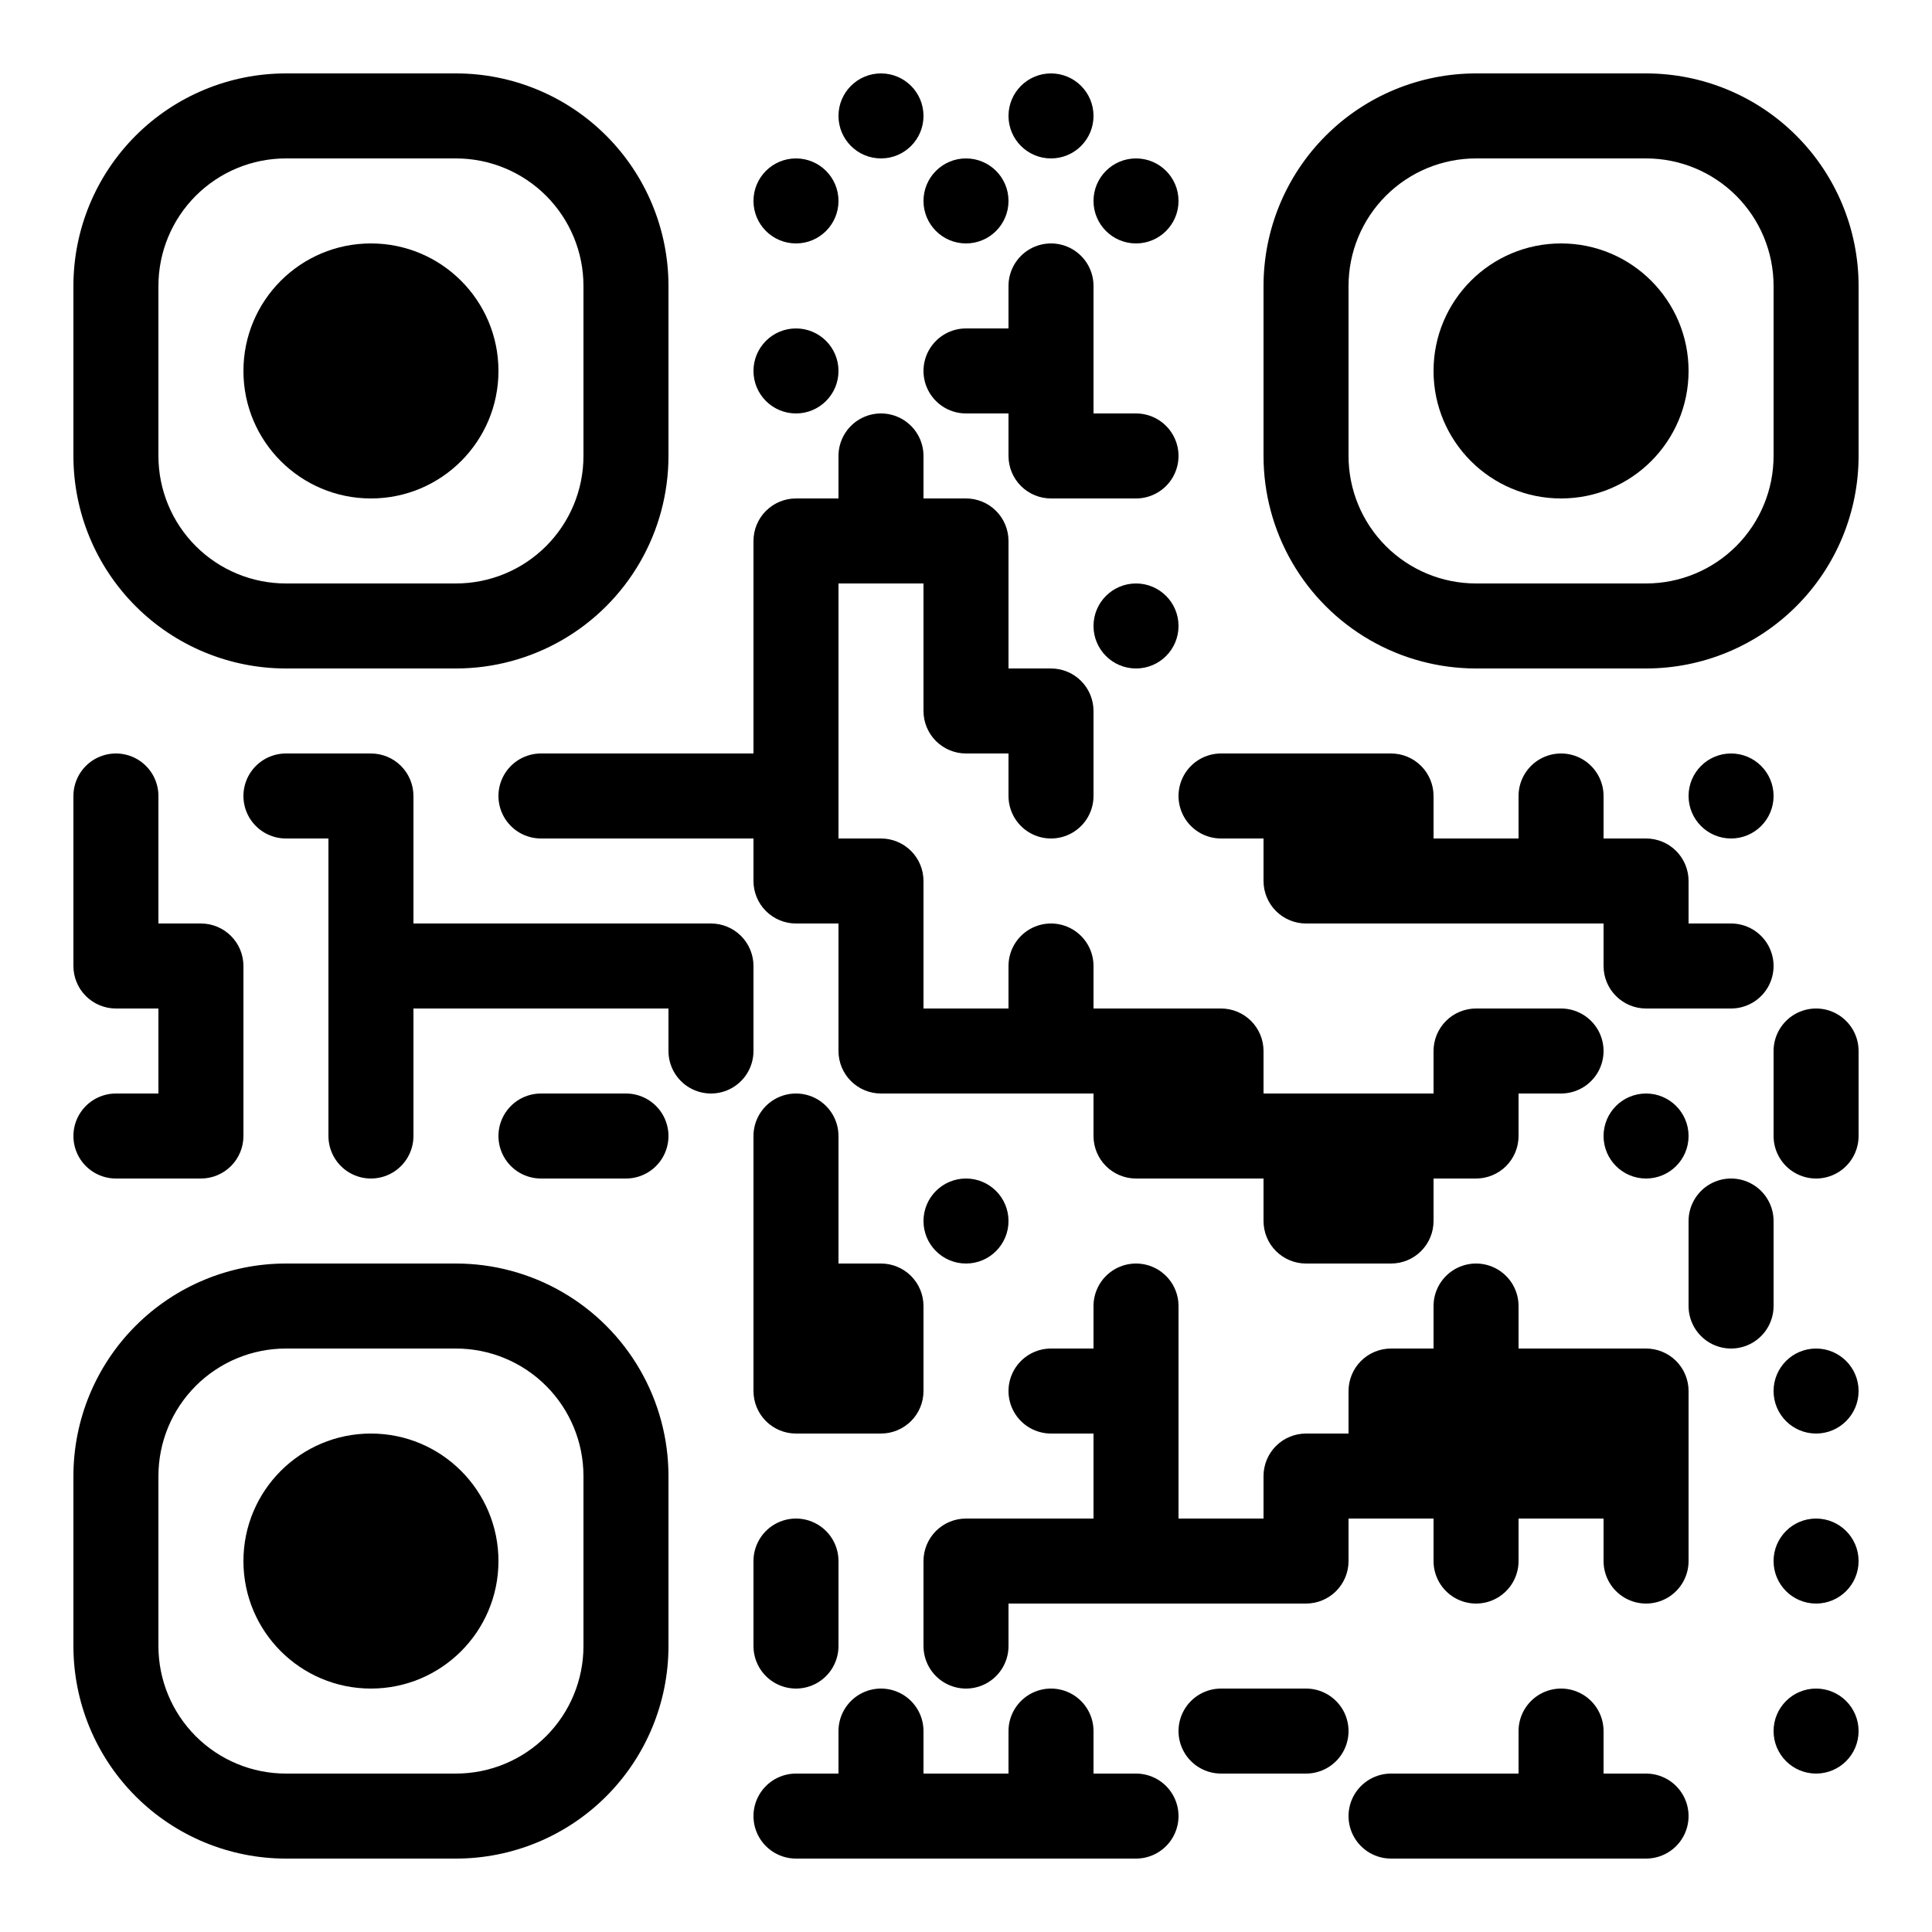 <?xml version="1.0" standalone="no"?>
<svg xmlns="http://www.w3.org/2000/svg" width="500" height="500"><rect width="100%" height="100%" fill="#808080" stroke="none"/><defs><clipPath id="clip-path-dot-color"><path d="M 19 195v 22h 11a 11 11, 0, 0, 0, 0 -22" transform="rotate(-90,30,206)"/><rect x="19" y="217" width="22" height="22" transform="rotate(0,30,228)"/><path d="M 19 239v 22h 22v -11a 11 11, 0, 0, 0, -11 -11" transform="rotate(180,30,250)"/><path d="M 19 283v 22h 11a 11 11, 0, 0, 0, 0 -22" transform="rotate(180,30,294)"/><path d="M 41 239v 22h 22v -11a 11 11, 0, 0, 0, -11 -11" transform="rotate(0,52,250)"/><rect x="41" y="261" width="22" height="22" transform="rotate(0,52,272)"/><path d="M 41 283v 22h 22v -11a 11 11, 0, 0, 0, -11 -11" transform="rotate(90,52,294)"/><path d="M 63 195v 22h 11a 11 11, 0, 0, 0, 0 -22" transform="rotate(180,74,206)"/><path d="M 85 195v 22h 22v -11a 11 11, 0, 0, 0, -11 -11" transform="rotate(0,96,206)"/><rect x="85" y="217" width="22" height="22" transform="rotate(0,96,228)"/><rect x="85" y="239" width="22" height="22" transform="rotate(0,96,250)"/><rect x="85" y="261" width="22" height="22" transform="rotate(0,96,272)"/><path d="M 85 283v 22h 11a 11 11, 0, 0, 0, 0 -22" transform="rotate(90,96,294)"/><rect x="107" y="239" width="22" height="22" transform="rotate(0,118,250)"/><path d="M 129 195v 22h 11a 11 11, 0, 0, 0, 0 -22" transform="rotate(180,140,206)"/><rect x="129" y="239" width="22" height="22" transform="rotate(0,140,250)"/><path d="M 129 283v 22h 11a 11 11, 0, 0, 0, 0 -22" transform="rotate(180,140,294)"/><rect x="151" y="195" width="22" height="22" transform="rotate(0,162,206)"/><rect x="151" y="239" width="22" height="22" transform="rotate(0,162,250)"/><path d="M 151 283v 22h 11a 11 11, 0, 0, 0, 0 -22" transform="rotate(0,162,294)"/><rect x="173" y="195" width="22" height="22" transform="rotate(0,184,206)"/><path d="M 173 239v 22h 22v -11a 11 11, 0, 0, 0, -11 -11" transform="rotate(0,184,250)"/><path d="M 173 261v 22h 11a 11 11, 0, 0, 0, 0 -22" transform="rotate(90,184,272)"/><circle cx="206" cy="52" r="11" transform="rotate(0,206,52)"/><circle cx="206" cy="96" r="11" transform="rotate(0,206,96)"/><path d="M 195 129v 22h 22v -11a 11 11, 0, 0, 0, -11 -11" transform="rotate(-90,206,140)"/><rect x="195" y="151" width="22" height="22" transform="rotate(0,206,162)"/><rect x="195" y="173" width="22" height="22" transform="rotate(0,206,184)"/><rect x="195" y="195" width="22" height="22" transform="rotate(0,206,206)"/><path d="M 195 217v 22h 22v -11a 11 11, 0, 0, 0, -11 -11" transform="rotate(180,206,228)"/><path d="M 195 283v 22h 11a 11 11, 0, 0, 0, 0 -22" transform="rotate(-90,206,294)"/><rect x="195" y="305" width="22" height="22" transform="rotate(0,206,316)"/><rect x="195" y="327" width="22" height="22" transform="rotate(0,206,338)"/><path d="M 195 349v 22h 22v -11a 11 11, 0, 0, 0, -11 -11" transform="rotate(180,206,360)"/><path d="M 195 393v 22h 11a 11 11, 0, 0, 0, 0 -22" transform="rotate(-90,206,404)"/><path d="M 195 415v 22h 11a 11 11, 0, 0, 0, 0 -22" transform="rotate(90,206,426)"/><path d="M 195 459v 22h 11a 11 11, 0, 0, 0, 0 -22" transform="rotate(180,206,470)"/><circle cx="228" cy="30" r="11" transform="rotate(0,228,30)"/><path d="M 217 107v 22h 11a 11 11, 0, 0, 0, 0 -22" transform="rotate(-90,228,118)"/><rect x="217" y="129" width="22" height="22" transform="rotate(0,228,140)"/><path d="M 217 217v 22h 22v -11a 11 11, 0, 0, 0, -11 -11" transform="rotate(0,228,228)"/><rect x="217" y="239" width="22" height="22" transform="rotate(0,228,250)"/><path d="M 217 261v 22h 22v -11a 11 11, 0, 0, 0, -11 -11" transform="rotate(180,228,272)"/><path d="M 217 327v 22h 22v -11a 11 11, 0, 0, 0, -11 -11" transform="rotate(0,228,338)"/><path d="M 217 349v 22h 22v -11a 11 11, 0, 0, 0, -11 -11" transform="rotate(90,228,360)"/><path d="M 217 437v 22h 11a 11 11, 0, 0, 0, 0 -22" transform="rotate(-90,228,448)"/><rect x="217" y="459" width="22" height="22" transform="rotate(0,228,470)"/><circle cx="250" cy="52" r="11" transform="rotate(0,250,52)"/><path d="M 239 85v 22h 11a 11 11, 0, 0, 0, 0 -22" transform="rotate(180,250,96)"/><path d="M 239 129v 22h 22v -11a 11 11, 0, 0, 0, -11 -11" transform="rotate(0,250,140)"/><rect x="239" y="151" width="22" height="22" transform="rotate(0,250,162)"/><path d="M 239 173v 22h 22v -11a 11 11, 0, 0, 0, -11 -11" transform="rotate(180,250,184)"/><rect x="239" y="261" width="22" height="22" transform="rotate(0,250,272)"/><circle cx="250" cy="316" r="11" transform="rotate(0,250,316)"/><path d="M 239 393v 22h 22v -11a 11 11, 0, 0, 0, -11 -11" transform="rotate(-90,250,404)"/><path d="M 239 415v 22h 11a 11 11, 0, 0, 0, 0 -22" transform="rotate(90,250,426)"/><rect x="239" y="459" width="22" height="22" transform="rotate(0,250,470)"/><circle cx="272" cy="30" r="11" transform="rotate(0,272,30)"/><path d="M 261 63v 22h 11a 11 11, 0, 0, 0, 0 -22" transform="rotate(-90,272,74)"/><rect x="261" y="85" width="22" height="22" transform="rotate(0,272,96)"/><path d="M 261 107v 22h 22v -11a 11 11, 0, 0, 0, -11 -11" transform="rotate(180,272,118)"/><path d="M 261 173v 22h 22v -11a 11 11, 0, 0, 0, -11 -11" transform="rotate(0,272,184)"/><path d="M 261 195v 22h 11a 11 11, 0, 0, 0, 0 -22" transform="rotate(90,272,206)"/><path d="M 261 239v 22h 11a 11 11, 0, 0, 0, 0 -22" transform="rotate(-90,272,250)"/><rect x="261" y="261" width="22" height="22" transform="rotate(0,272,272)"/><path d="M 261 349v 22h 11a 11 11, 0, 0, 0, 0 -22" transform="rotate(180,272,360)"/><rect x="261" y="393" width="22" height="22" transform="rotate(0,272,404)"/><path d="M 261 437v 22h 11a 11 11, 0, 0, 0, 0 -22" transform="rotate(-90,272,448)"/><rect x="261" y="459" width="22" height="22" transform="rotate(0,272,470)"/><circle cx="294" cy="52" r="11" transform="rotate(0,294,52)"/><path d="M 283 107v 22h 11a 11 11, 0, 0, 0, 0 -22" transform="rotate(0,294,118)"/><circle cx="294" cy="162" r="11" transform="rotate(0,294,162)"/><rect x="283" y="261" width="22" height="22" transform="rotate(0,294,272)"/><path d="M 283 283v 22h 22v -11a 11 11, 0, 0, 0, -11 -11" transform="rotate(180,294,294)"/><path d="M 283 327v 22h 11a 11 11, 0, 0, 0, 0 -22" transform="rotate(-90,294,338)"/><rect x="283" y="349" width="22" height="22" transform="rotate(0,294,360)"/><rect x="283" y="371" width="22" height="22" transform="rotate(0,294,382)"/><rect x="283" y="393" width="22" height="22" transform="rotate(0,294,404)"/><path d="M 283 459v 22h 11a 11 11, 0, 0, 0, 0 -22" transform="rotate(0,294,470)"/><path d="M 305 195v 22h 11a 11 11, 0, 0, 0, 0 -22" transform="rotate(180,316,206)"/><path d="M 305 261v 22h 22v -11a 11 11, 0, 0, 0, -11 -11" transform="rotate(0,316,272)"/><rect x="305" y="283" width="22" height="22" transform="rotate(0,316,294)"/><rect x="305" y="393" width="22" height="22" transform="rotate(0,316,404)"/><path d="M 305 437v 22h 11a 11 11, 0, 0, 0, 0 -22" transform="rotate(180,316,448)"/><rect x="327" y="195" width="22" height="22" transform="rotate(0,338,206)"/><path d="M 327 217v 22h 22v -11a 11 11, 0, 0, 0, -11 -11" transform="rotate(180,338,228)"/><rect x="327" y="283" width="22" height="22" transform="rotate(0,338,294)"/><path d="M 327 305v 22h 22v -11a 11 11, 0, 0, 0, -11 -11" transform="rotate(180,338,316)"/><path d="M 327 371v 22h 22v -11a 11 11, 0, 0, 0, -11 -11" transform="rotate(-90,338,382)"/><path d="M 327 393v 22h 22v -11a 11 11, 0, 0, 0, -11 -11" transform="rotate(90,338,404)"/><path d="M 327 437v 22h 11a 11 11, 0, 0, 0, 0 -22" transform="rotate(0,338,448)"/><path d="M 349 195v 22h 22v -11a 11 11, 0, 0, 0, -11 -11" transform="rotate(0,360,206)"/><rect x="349" y="217" width="22" height="22" transform="rotate(0,360,228)"/><rect x="349" y="283" width="22" height="22" transform="rotate(0,360,294)"/><path d="M 349 305v 22h 22v -11a 11 11, 0, 0, 0, -11 -11" transform="rotate(90,360,316)"/><path d="M 349 349v 22h 22v -11a 11 11, 0, 0, 0, -11 -11" transform="rotate(-90,360,360)"/><rect x="349" y="371" width="22" height="22" transform="rotate(0,360,382)"/><path d="M 349 459v 22h 11a 11 11, 0, 0, 0, 0 -22" transform="rotate(180,360,470)"/><rect x="371" y="217" width="22" height="22" transform="rotate(0,382,228)"/><path d="M 371 261v 22h 22v -11a 11 11, 0, 0, 0, -11 -11" transform="rotate(-90,382,272)"/><path d="M 371 283v 22h 22v -11a 11 11, 0, 0, 0, -11 -11" transform="rotate(90,382,294)"/><path d="M 371 327v 22h 11a 11 11, 0, 0, 0, 0 -22" transform="rotate(-90,382,338)"/><rect x="371" y="349" width="22" height="22" transform="rotate(0,382,360)"/><rect x="371" y="371" width="22" height="22" transform="rotate(0,382,382)"/><path d="M 371 393v 22h 11a 11 11, 0, 0, 0, 0 -22" transform="rotate(90,382,404)"/><rect x="371" y="459" width="22" height="22" transform="rotate(0,382,470)"/><path d="M 393 195v 22h 11a 11 11, 0, 0, 0, 0 -22" transform="rotate(-90,404,206)"/><rect x="393" y="217" width="22" height="22" transform="rotate(0,404,228)"/><path d="M 393 261v 22h 11a 11 11, 0, 0, 0, 0 -22" transform="rotate(0,404,272)"/><rect x="393" y="349" width="22" height="22" transform="rotate(0,404,360)"/><rect x="393" y="371" width="22" height="22" transform="rotate(0,404,382)"/><path d="M 393 437v 22h 11a 11 11, 0, 0, 0, 0 -22" transform="rotate(-90,404,448)"/><rect x="393" y="459" width="22" height="22" transform="rotate(0,404,470)"/><path d="M 415 217v 22h 22v -11a 11 11, 0, 0, 0, -11 -11" transform="rotate(0,426,228)"/><path d="M 415 239v 22h 22v -11a 11 11, 0, 0, 0, -11 -11" transform="rotate(180,426,250)"/><circle cx="426" cy="294" r="11" transform="rotate(0,426,294)"/><path d="M 415 349v 22h 22v -11a 11 11, 0, 0, 0, -11 -11" transform="rotate(0,426,360)"/><rect x="415" y="371" width="22" height="22" transform="rotate(0,426,382)"/><path d="M 415 393v 22h 11a 11 11, 0, 0, 0, 0 -22" transform="rotate(90,426,404)"/><path d="M 415 459v 22h 11a 11 11, 0, 0, 0, 0 -22" transform="rotate(0,426,470)"/><circle cx="448" cy="206" r="11" transform="rotate(0,448,206)"/><path d="M 437 239v 22h 11a 11 11, 0, 0, 0, 0 -22" transform="rotate(0,448,250)"/><path d="M 437 305v 22h 11a 11 11, 0, 0, 0, 0 -22" transform="rotate(-90,448,316)"/><path d="M 437 327v 22h 11a 11 11, 0, 0, 0, 0 -22" transform="rotate(90,448,338)"/><path d="M 459 261v 22h 11a 11 11, 0, 0, 0, 0 -22" transform="rotate(-90,470,272)"/><path d="M 459 283v 22h 11a 11 11, 0, 0, 0, 0 -22" transform="rotate(90,470,294)"/><circle cx="470" cy="360" r="11" transform="rotate(0,470,360)"/><circle cx="470" cy="404" r="11" transform="rotate(0,470,404)"/><circle cx="470" cy="448" r="11" transform="rotate(0,470,448)"/></clipPath><clipPath id="clip-path-corners-square-color-0-0"><path clip-rule="evenodd" d="M 19 74v 44a 55 55, 0, 0, 0, 55 55h 44a 55 55, 0, 0, 0, 55 -55v -44a 55 55, 0, 0, 0, -55 -55h -44a 55 55, 0, 0, 0, -55 55M 74 41h 44a 33 33, 0, 0, 1, 33 33v 44a 33 33, 0, 0, 1, -33 33h -44a 33 33, 0, 0, 1, -33 -33v -44a 33 33, 0, 0, 1, 33 -33" transform="rotate(0,96,96)"/></clipPath><clipPath id="clip-path-corners-dot-color-0-0"><circle cx="96" cy="96" r="33" transform="rotate(0,96,96)"/></clipPath><clipPath id="clip-path-corners-square-color-1-0"><path clip-rule="evenodd" d="M 327 74v 44a 55 55, 0, 0, 0, 55 55h 44a 55 55, 0, 0, 0, 55 -55v -44a 55 55, 0, 0, 0, -55 -55h -44a 55 55, 0, 0, 0, -55 55M 382 41h 44a 33 33, 0, 0, 1, 33 33v 44a 33 33, 0, 0, 1, -33 33h -44a 33 33, 0, 0, 1, -33 -33v -44a 33 33, 0, 0, 1, 33 -33" transform="rotate(90,404,96)"/></clipPath><clipPath id="clip-path-corners-dot-color-1-0"><circle cx="404" cy="96" r="33" transform="rotate(90,404,96)"/></clipPath><clipPath id="clip-path-corners-square-color-0-1"><path clip-rule="evenodd" d="M 19 382v 44a 55 55, 0, 0, 0, 55 55h 44a 55 55, 0, 0, 0, 55 -55v -44a 55 55, 0, 0, 0, -55 -55h -44a 55 55, 0, 0, 0, -55 55M 74 349h 44a 33 33, 0, 0, 1, 33 33v 44a 33 33, 0, 0, 1, -33 33h -44a 33 33, 0, 0, 1, -33 -33v -44a 33 33, 0, 0, 1, 33 -33" transform="rotate(-90,96,404)"/></clipPath><clipPath id="clip-path-corners-dot-color-0-1"><circle cx="96" cy="404" r="33" transform="rotate(-90,96,404)"/></clipPath></defs><rect x="0" y="0" height="500" width="500" clip-path="url('#clip-path-background-color')" fill="#fff"/><rect x="0" y="0" height="500" width="500" clip-path="url('#clip-path-dot-color')" fill="#000000"/><rect x="19" y="19" height="154" width="154" clip-path="url('#clip-path-corners-square-color-0-0')" fill="#000000"/><rect x="63" y="63" height="66" width="66" clip-path="url('#clip-path-corners-dot-color-0-0')" fill="#000000"/><rect x="327" y="19" height="154" width="154" clip-path="url('#clip-path-corners-square-color-1-0')" fill="#000000"/><rect x="371" y="63" height="66" width="66" clip-path="url('#clip-path-corners-dot-color-1-0')" fill="#000000"/><rect x="19" y="327" height="154" width="154" clip-path="url('#clip-path-corners-square-color-0-1')" fill="#000000"/><rect x="63" y="371" height="66" width="66" clip-path="url('#clip-path-corners-dot-color-0-1')" fill="#000000"/></svg>